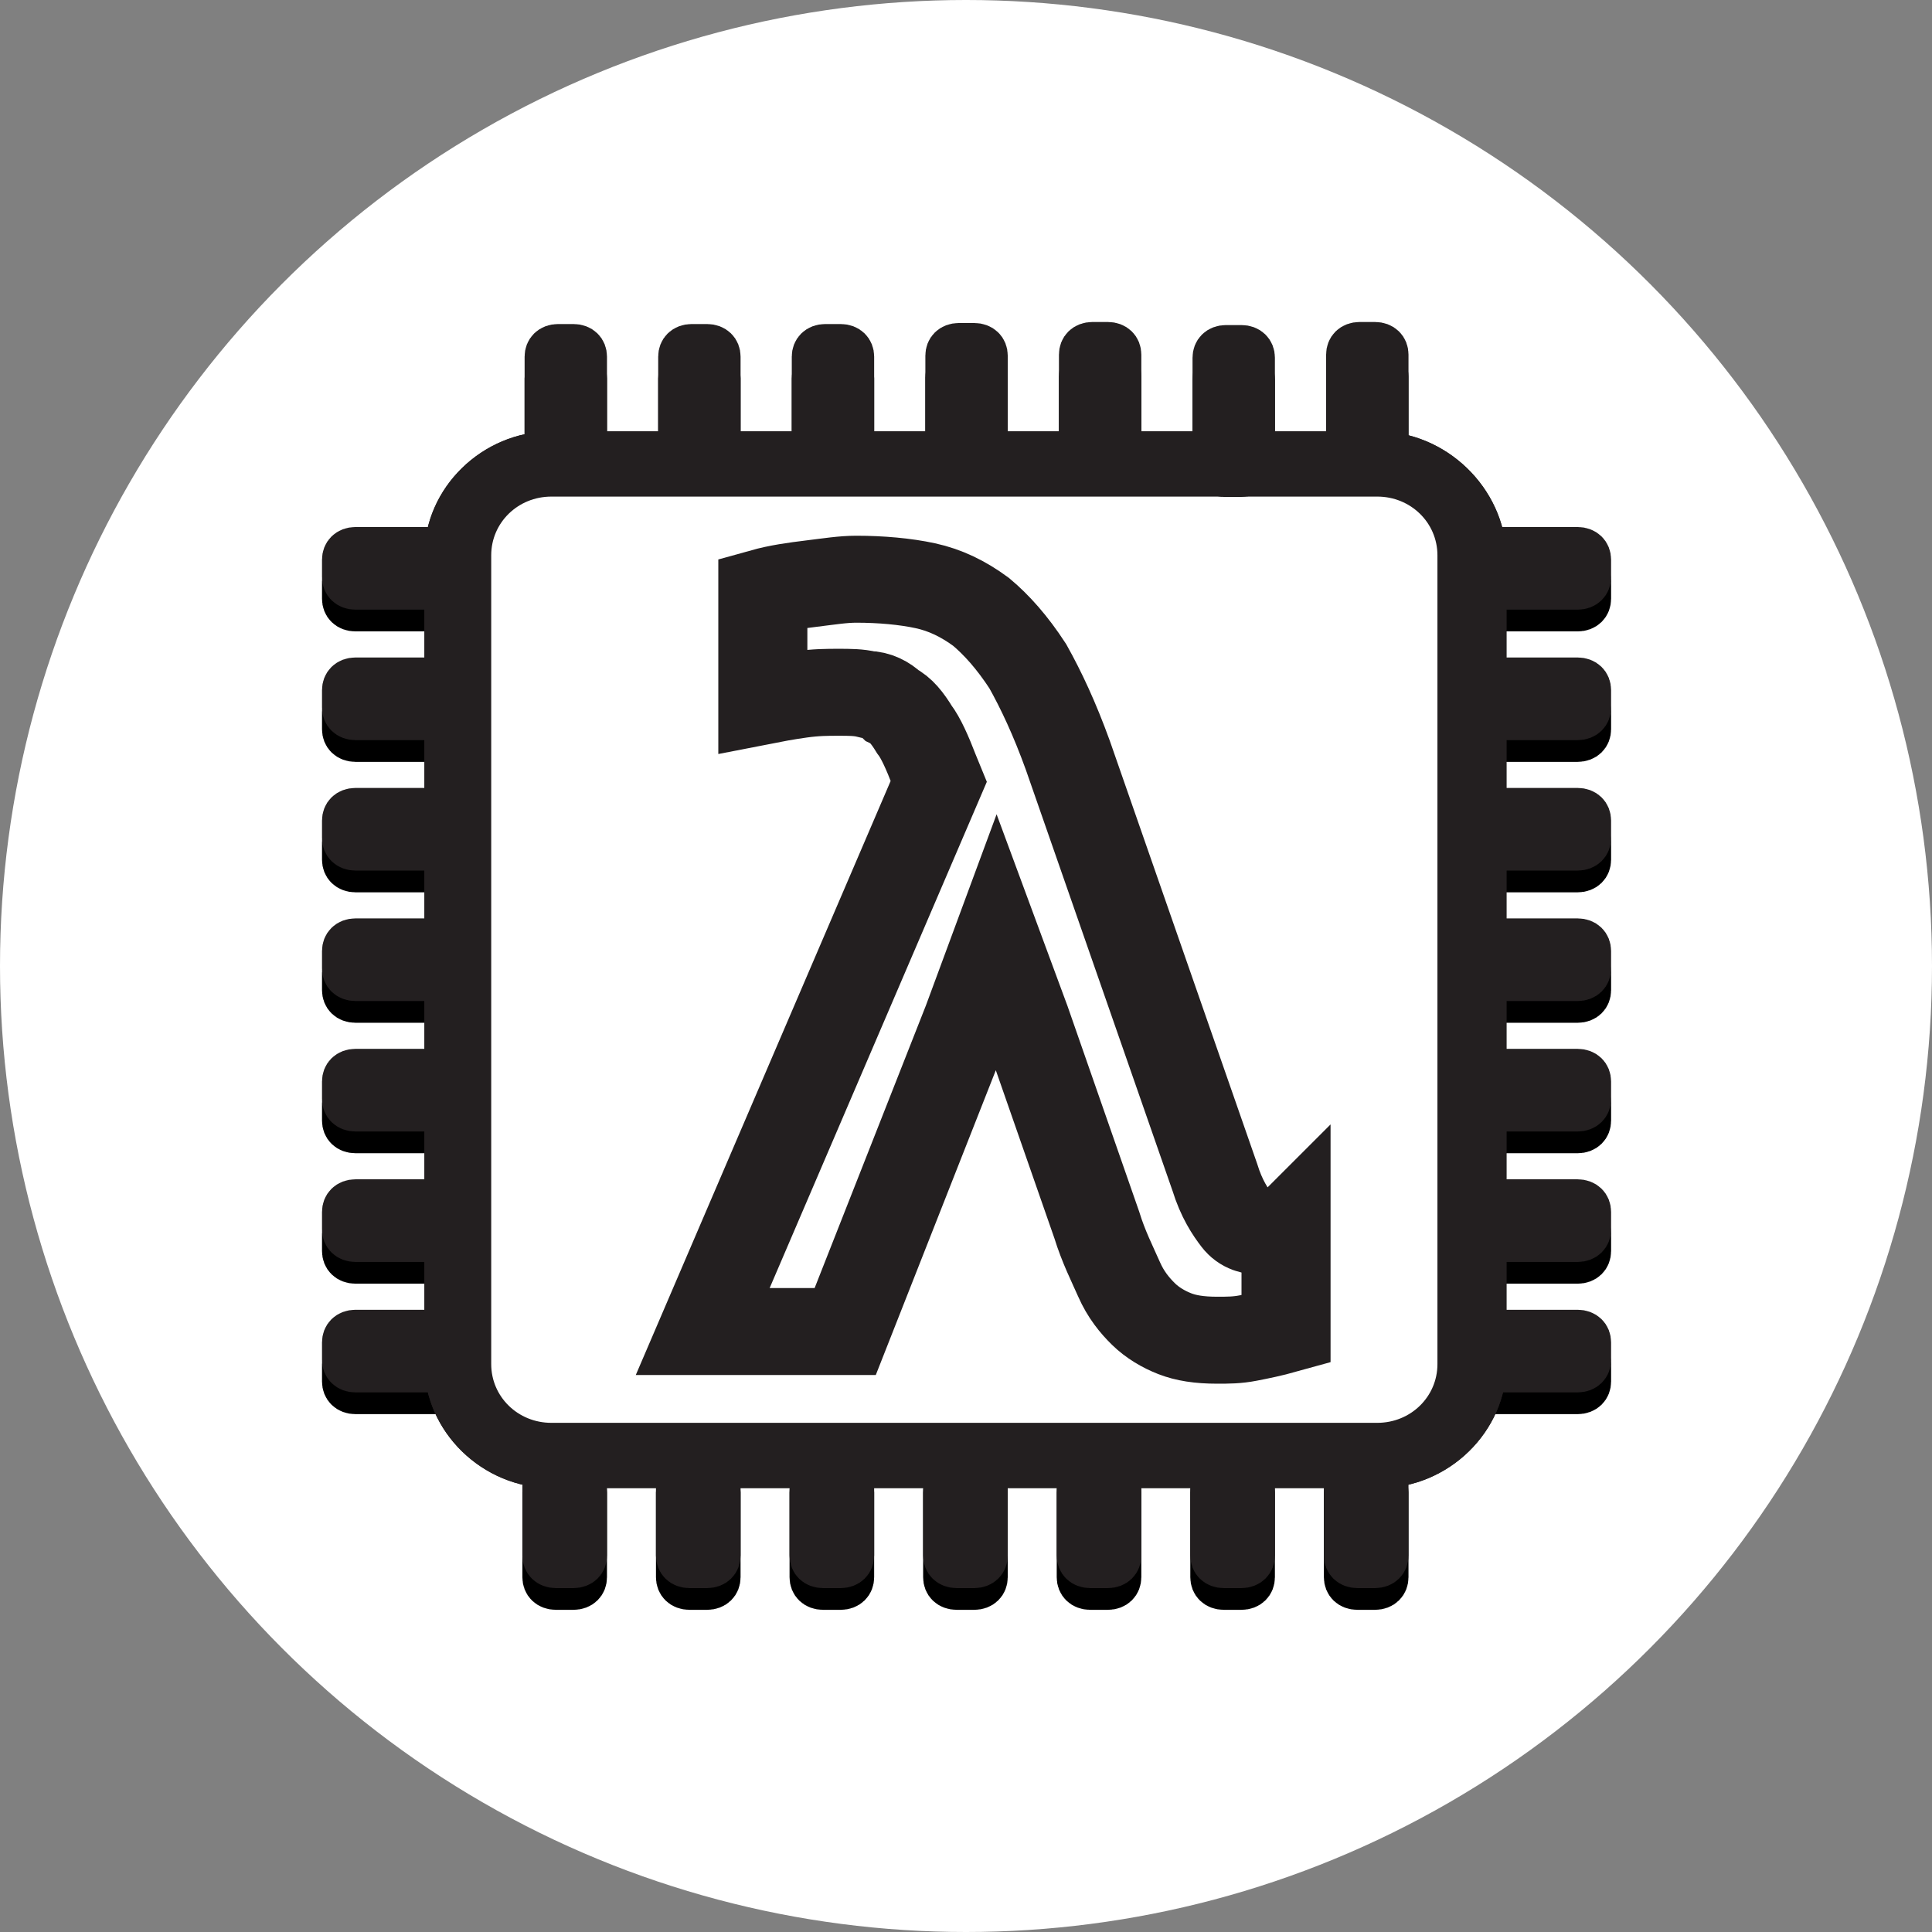 <?xml version="1.0" encoding="UTF-8" standalone="no"?>
<!-- Generator: Adobe Illustrator 18.1.1, SVG Export Plug-In . SVG Version: 6.00 Build 0)  -->

<svg
   xmlns:dc="http://purl.org/dc/elements/1.1/"
   xmlns:cc="http://creativecommons.org/ns#"
   xmlns:rdf="http://www.w3.org/1999/02/22-rdf-syntax-ns#"
   xmlns:svg="http://www.w3.org/2000/svg"
   xmlns="http://www.w3.org/2000/svg"
   xmlns:sodipodi="http://sodipodi.sourceforge.net/DTD/sodipodi-0.dtd"
   xmlns:inkscape="http://www.inkscape.org/namespaces/inkscape"
   version="1.1"
   id="Layer_1"
   x="0px"
   y="0px"
   viewBox="0 0 63 63"
   style="enable-background:new 0 0 63 63;"
   xml:space="preserve"
   inkscape:version="0.91 r13725"
   sodipodi:docname="favicon.svg"
   inkscape:export-filename="/home/martijn/Code/clash-lang.org/static/media/logos/favicon.png"
   inkscape:export-xdpi="91.43"
   inkscape:export-ydpi="91.43"><rect x="0" y="0" width="63" height="63" fill="#808080" stroke="none"/><defs
     id="defs303" /><sodipodi:namedview
     pagecolor="#ffffff"
     bordercolor="#666666"
     borderopacity="1"
     objecttolerance="10"
     gridtolerance="10"
     guidetolerance="10"
     inkscape:pageopacity="0"
     inkscape:pageshadow="2"
     inkscape:window-width="2560"
     inkscape:window-height="1416"
     id="namedview301"
     showgrid="false"
     inkscape:zoom="5.2976889"
     inkscape:cx="40.086542"
     inkscape:cy="34.790508"
     inkscape:window-x="1920"
     inkscape:window-y="24"
     inkscape:window-maximized="1"
     inkscape:current-layer="Layer_1" /><style
     type="text/css"
     id="style3">
	.st0{fill:none;stroke:#0D4200;stroke-width:3;stroke-miterlimit:10;}
	.st1{fill:none;stroke:#231F20;stroke-width:3;stroke-miterlimit:10;}
	.st2{opacity:0.15;}
	.st3{fill:none;stroke:#000000;stroke-width:2;stroke-miterlimit:10;}
	.st4{fill:none;stroke:#231F20;stroke-width:2;stroke-miterlimit:10;}
	.st5{fill:#231F20;}
	.st6{fill:none;stroke:#231F20;stroke-width:4;stroke-miterlimit:10;}
</style><circle
     style="fill:#ffffff;fill-opacity:1;stroke:none;stroke-width:2.155;stroke-miterlimit:4;stroke-dasharray:none;stroke-opacity:1"
     id="path4952"
     cx="31.5"
     cy="31.5"
     r="31.5" /><g
     id="g4873"
     transform="matrix(0.726,0,0,0.709,8.54,8.678)"><path
       style="fill:none;stroke:#0d4200;stroke-width:3;stroke-miterlimit:10"
       inkscape:connector-curvature="0"
       id="path9"
       d="M 12.8,7.364"
       class="st0" /><path
       style="fill:none;stroke:#231f20;stroke-width:3;stroke-miterlimit:10"
       inkscape:connector-curvature="0"
       id="path13"
       d="M 12.8,7.364"
       class="st1" /><path
       style="fill:none;stroke:#0d4200;stroke-width:3;stroke-miterlimit:10"
       inkscape:connector-curvature="0"
       id="path19"
       d="M 54.3,52.1"
       class="st0" /><path
       style="fill:none;stroke:#231f20;stroke-width:3;stroke-miterlimit:10"
       inkscape:connector-curvature="0"
       id="path23"
       d="M 54.3,52.1"
       class="st1" /><path
       style="fill:none;stroke:#0d4200;stroke-width:3;stroke-miterlimit:10"
       inkscape:connector-curvature="0"
       id="path29"
       d="M 19.7,4.564"
       class="st0" /><path
       style="fill:none;stroke:#231f20;stroke-width:3;stroke-miterlimit:10"
       inkscape:connector-curvature="0"
       id="path33"
       d="M 19.7,4.564"
       class="st1" /><path
       style="fill:none;stroke:#0d4200;stroke-width:3;stroke-miterlimit:10"
       inkscape:connector-curvature="0"
       id="path39"
       d="M 58.6,14.1"
       class="st0" /><path
       style="fill:none;stroke:#231f20;stroke-width:3;stroke-miterlimit:10"
       inkscape:connector-curvature="0"
       id="path43"
       d="M 58.6,14.1"
       class="st1" /><path
       style="fill:none;stroke:#0d4200;stroke-width:3;stroke-miterlimit:10"
       inkscape:connector-curvature="0"
       id="path49"
       d="M 49.6,3.97"
       class="st0" /><path
       style="fill:none;stroke:#231f20;stroke-width:3;stroke-miterlimit:10"
       inkscape:connector-curvature="0"
       id="path53"
       d="M 49.6,3.97"
       class="st1" /><path
       style="fill:none;stroke:#0d4200;stroke-width:3;stroke-miterlimit:10"
       inkscape:connector-curvature="0"
       id="path59"
       d="M 37.7,4.47"
       class="st0" /><path
       style="fill:none;stroke:#231f20;stroke-width:3;stroke-miterlimit:10"
       inkscape:connector-curvature="0"
       id="path63"
       d="M 37.7,4.47"
       class="st1" /><path
       style="fill:none;stroke:#0d4200;stroke-width:3;stroke-miterlimit:10"
       inkscape:connector-curvature="0"
       id="path69"
       d="M 58.6,19.9"
       class="st0" /><path
       style="fill:none;stroke:#231f20;stroke-width:3;stroke-miterlimit:10"
       inkscape:connector-curvature="0"
       id="path73"
       d="M 58.6,19.9"
       class="st1" /><path
       style="fill:none;stroke:#0d4200;stroke-width:3;stroke-miterlimit:10"
       inkscape:connector-curvature="0"
       id="path79"
       d="M 58.6,25.9"
       class="st0" /><path
       style="fill:none;stroke:#231f20;stroke-width:3;stroke-miterlimit:10"
       inkscape:connector-curvature="0"
       id="path83"
       d="M 58.6,25.9"
       class="st1" /><path
       style="fill:none;stroke:#0d4200;stroke-width:3;stroke-miterlimit:10"
       inkscape:connector-curvature="0"
       id="path89"
       d="M 59.7,43.6"
       class="st0" /><path
       style="fill:none;stroke:#231f20;stroke-width:3;stroke-miterlimit:10"
       inkscape:connector-curvature="0"
       id="path93"
       d="M 59.7,43.6"
       class="st1" /><path
       class="st3"
       d="m 12.8,9.064 0,-3.9 c 0,-0.3 0.2,-0.5 0.5,-0.5 l 0.7,0 c 0.3,0 0.5,0.2 0.5,0.5 l 0,3.9 c 0,0.3 -0.2,0.5 -0.5,0.5 l -0.8,0 c -0.2,0 -0.4,-0.2 -0.4,-0.5 z"
       id="path103"
       inkscape:connector-curvature="0"
       style="fill:none;stroke:#000000;stroke-width:2;stroke-miterlimit:10" /><path
       class="st3"
       d="m 18.8,9.064 0,-3.9 c 0,-0.3 0.2,-0.5 0.5,-0.5 l 0.7,0 c 0.3,0 0.5,0.2 0.5,0.5 l 0,3.9 c 0,0.3 -0.2,0.5 -0.5,0.5 l -0.8,0 c -0.2,0 -0.4,-0.2 -0.4,-0.5 z"
       id="path105"
       inkscape:connector-curvature="0"
       style="fill:none;stroke:#000000;stroke-width:2;stroke-miterlimit:10" /><path
       class="st3"
       d="m 24.8,9.064 0,-3.9 c 0,-0.3 0.2,-0.5 0.5,-0.5 l 0.7,0 c 0.3,0 0.5,0.2 0.5,0.5 l 0,3.9 c 0,0.3 -0.2,0.5 -0.5,0.5 l -0.8,0 c -0.2,0 -0.4,-0.2 -0.4,-0.5 z"
       id="path107"
       inkscape:connector-curvature="0"
       style="fill:none;stroke:#000000;stroke-width:2;stroke-miterlimit:10" /><path
       class="st3"
       d="m 30.8,9.017 0,-3.9 c 0,-0.3 0.2,-0.5 0.5,-0.5 l 0.7,0 c 0.3,0 0.5,0.2 0.5,0.5 l 0,3.9 c 0,0.3 -0.2,0.5 -0.5,0.5 l -0.8,0 c -0.2,0 -0.4,-0.2 -0.4,-0.5 z"
       id="path109"
       inkscape:connector-curvature="0"
       style="fill:none;stroke:#000000;stroke-width:2;stroke-miterlimit:10" /><path
       class="st3"
       d="m 36.8,8.97 0,-3.9 c 0,-0.3 0.2,-0.5 0.5,-0.5 l 0.7,0 c 0.3,0 0.5,0.2 0.5,0.5 l 0,3.9 c 0,0.3 -0.2,0.5 -0.5,0.5 l -0.8,0 c -0.2,0 -0.4,-0.2 -0.4,-0.5 z"
       id="path111"
       inkscape:connector-curvature="0"
       style="fill:none;stroke:#000000;stroke-width:2;stroke-miterlimit:10" /><path
       class="st3"
       d="m 42.8,9.111 0,-3.9 c 0,-0.3 0.2,-0.5 0.5,-0.5 l 0.7,0 c 0.3,0 0.5,0.2 0.5,0.5 l 0,3.9 c 0,0.3 -0.2,0.5 -0.5,0.5 l -0.8,0 c -0.2,0 -0.4,-0.2 -0.4,-0.5 z"
       id="path113"
       inkscape:connector-curvature="0"
       style="fill:none;stroke:#000000;stroke-width:2;stroke-miterlimit:10" /><path
       class="st3"
       d="m 48.8,8.97 0,-3.9 c 0,-0.3 0.2,-0.5 0.5,-0.5 l 0.7,0 c 0.3,0 0.5,0.2 0.5,0.5 l 0,3.9 c 0,0.3 -0.2,0.5 -0.5,0.5 l -0.8,0 c -0.2,0 -0.4,-0.2 -0.4,-0.5 z"
       id="path115"
       inkscape:connector-curvature="0"
       style="fill:none;stroke:#000000;stroke-width:2;stroke-miterlimit:10" /><path
       class="st3"
       d="m 55.2,14 3.9,0 c 0.3,0 0.5,0.2 0.5,0.5 l 0,0.8 c 0,0.3 -0.2,0.5 -0.5,0.5 l -3.9,0 c -0.3,0 -0.5,-0.2 -0.5,-0.5 l 0,-0.8 c 0,-0.3 0.2,-0.5 0.5,-0.5 z"
       id="path117"
       inkscape:connector-curvature="0"
       style="fill:none;stroke:#000000;stroke-width:2;stroke-miterlimit:10" /><path
       class="st3"
       d="m 55.2,20 3.9,0 c 0.3,0 0.5,0.2 0.5,0.5 l 0,0.8 c 0,0.3 -0.2,0.5 -0.5,0.5 l -3.9,0 c -0.3,0 -0.5,-0.2 -0.5,-0.5 l 0,-0.8 c 0,-0.3 0.2,-0.5 0.5,-0.5 z"
       id="path119"
       inkscape:connector-curvature="0"
       style="fill:none;stroke:#000000;stroke-width:2;stroke-miterlimit:10" /><path
       class="st3"
       d="m 55.2,26 3.9,0 c 0.3,0 0.5,0.2 0.5,0.5 l 0,0.8 c 0,0.3 -0.2,0.5 -0.5,0.5 l -3.9,0 c -0.3,0 -0.5,-0.2 -0.5,-0.5 l 0,-0.8 c 0,-0.3 0.2,-0.5 0.5,-0.5 z"
       id="path121"
       inkscape:connector-curvature="0"
       style="fill:none;stroke:#000000;stroke-width:2;stroke-miterlimit:10" /><path
       class="st3"
       d="m 55.2,32 3.9,0 c 0.3,0 0.5,0.2 0.5,0.5 l 0,0.8 c 0,0.3 -0.2,0.5 -0.5,0.5 l -3.9,0 c -0.3,0 -0.5,-0.2 -0.5,-0.5 l 0,-0.8 c 0,-0.3 0.2,-0.5 0.5,-0.5 z"
       id="path123"
       inkscape:connector-curvature="0"
       style="fill:none;stroke:#000000;stroke-width:2;stroke-miterlimit:10" /><path
       class="st3"
       d="m 55.2,38 3.9,0 c 0.3,0 0.5,0.2 0.5,0.5 l 0,0.8 c 0,0.3 -0.2,0.5 -0.5,0.5 l -3.9,0 c -0.3,0 -0.5,-0.2 -0.5,-0.5 l 0,-0.8 c 0,-0.3 0.2,-0.5 0.5,-0.5 z"
       id="path125"
       inkscape:connector-curvature="0"
       style="fill:none;stroke:#000000;stroke-width:2;stroke-miterlimit:10" /><path
       class="st3"
       d="m 55.2,44 3.9,0 c 0.3,0 0.5,0.2 0.5,0.5 l 0,0.8 c 0,0.3 -0.2,0.5 -0.5,0.5 l -3.9,0 c -0.3,0 -0.5,-0.2 -0.5,-0.5 l 0,-0.8 c 0,-0.3 0.2,-0.5 0.5,-0.5 z"
       id="path127"
       inkscape:connector-curvature="0"
       style="fill:none;stroke:#000000;stroke-width:2;stroke-miterlimit:10" /><path
       class="st3"
       d="m 55.2,50 3.9,0 c 0.3,0 0.5,0.2 0.5,0.5 l 0,0.8 c 0,0.3 -0.2,0.5 -0.5,0.5 l -3.9,0 c -0.3,0 -0.5,-0.2 -0.5,-0.5 l 0,-0.8 c 0,-0.3 0.2,-0.5 0.5,-0.5 z"
       id="path129"
       inkscape:connector-curvature="0"
       style="fill:none;stroke:#000000;stroke-width:2;stroke-miterlimit:10" /><path
       class="st3"
       d="m 50.5,56.4 0,3.9 c 0,0.3 -0.2,0.5 -0.5,0.5 l -0.8,0 c -0.3,0 -0.5,-0.2 -0.5,-0.5 l 0,-3.9 c 0,-0.3 0.2,-0.5 0.5,-0.5 l 0.8,0 c 0.3,0 0.5,0.3 0.5,0.5 z"
       id="path131"
       inkscape:connector-curvature="0"
       style="fill:none;stroke:#000000;stroke-width:2;stroke-miterlimit:10" /><path
       class="st3"
       d="m 44.5,56.4 0,3.9 c 0,0.3 -0.2,0.5 -0.5,0.5 l -0.8,0 c -0.3,0 -0.5,-0.2 -0.5,-0.5 l 0,-3.9 c 0,-0.3 0.2,-0.5 0.5,-0.5 l 0.8,0 c 0.3,0 0.5,0.3 0.5,0.5 z"
       id="path133"
       inkscape:connector-curvature="0"
       style="fill:none;stroke:#000000;stroke-width:2;stroke-miterlimit:10" /><path
       class="st3"
       d="m 38.5,56.4 0,3.9 c 0,0.3 -0.2,0.5 -0.5,0.5 l -0.8,0 c -0.3,0 -0.5,-0.2 -0.5,-0.5 l 0,-3.9 c 0,-0.3 0.2,-0.5 0.5,-0.5 l 0.8,0 c 0.3,0 0.5,0.3 0.5,0.5 z"
       id="path135"
       inkscape:connector-curvature="0"
       style="fill:none;stroke:#000000;stroke-width:2;stroke-miterlimit:10" /><path
       class="st3"
       d="m 32.5,56.4 0,3.9 c 0,0.3 -0.2,0.5 -0.5,0.5 l -0.8,0 c -0.3,0 -0.5,-0.2 -0.5,-0.5 l 0,-3.9 c 0,-0.3 0.2,-0.5 0.5,-0.5 l 0.8,0 c 0.3,0 0.5,0.3 0.5,0.5 z"
       id="path137"
       inkscape:connector-curvature="0"
       style="fill:none;stroke:#000000;stroke-width:2;stroke-miterlimit:10" /><path
       class="st3"
       d="m 26.5,56.4 0,3.9 c 0,0.3 -0.2,0.5 -0.5,0.5 l -0.8,0 c -0.3,0 -0.5,-0.2 -0.5,-0.5 l 0,-3.9 c 0,-0.3 0.2,-0.5 0.5,-0.5 l 0.8,0 c 0.3,0 0.5,0.3 0.5,0.5 z"
       id="path139"
       inkscape:connector-curvature="0"
       style="fill:none;stroke:#000000;stroke-width:2;stroke-miterlimit:10" /><path
       class="st3"
       d="m 20.5,56.4 0,3.9 c 0,0.3 -0.2,0.5 -0.5,0.5 l -0.8,0 c -0.3,0 -0.5,-0.2 -0.5,-0.5 l 0,-3.9 c 0,-0.3 0.2,-0.5 0.5,-0.5 l 0.8,0 c 0.3,0 0.5,0.3 0.5,0.5 z"
       id="path141"
       inkscape:connector-curvature="0"
       style="fill:none;stroke:#000000;stroke-width:2;stroke-miterlimit:10" /><path
       class="st3"
       d="m 14.5,56.4 0,3.9 c 0,0.3 -0.2,0.5 -0.5,0.5 l -0.8,0 c -0.3,0 -0.5,-0.2 -0.5,-0.5 l 0,-3.9 c 0,-0.3 0.2,-0.5 0.5,-0.5 l 0.8,0 c 0.3,0 0.5,0.3 0.5,0.5 z"
       id="path143"
       inkscape:connector-curvature="0"
       style="fill:none;stroke:#000000;stroke-width:2;stroke-miterlimit:10" /><path
       class="st3"
       d="m 8.1,51.8 -3.9,0 c -0.3,0 -0.5,-0.2 -0.5,-0.5 l 0,-0.8 C 3.7,50.2 3.9,50 4.2,50 l 3.9,0 c 0.3,0 0.5,0.2 0.5,0.5 l 0,0.8 c 0,0.3 -0.2,0.5 -0.5,0.5 z"
       id="path145"
       inkscape:connector-curvature="0"
       style="fill:none;stroke:#000000;stroke-width:2;stroke-miterlimit:10" /><path
       class="st3"
       d="m 8.1,45.8 -3.9,0 c -0.3,0 -0.5,-0.2 -0.5,-0.5 l 0,-0.8 C 3.7,44.2 3.9,44 4.2,44 l 3.9,0 c 0.3,0 0.5,0.2 0.5,0.5 l 0,0.8 c 0,0.3 -0.2,0.5 -0.5,0.5 z"
       id="path147"
       inkscape:connector-curvature="0"
       style="fill:none;stroke:#000000;stroke-width:2;stroke-miterlimit:10" /><path
       class="st3"
       d="m 8.1,39.8 -3.9,0 c -0.3,0 -0.5,-0.2 -0.5,-0.5 l 0,-0.8 C 3.7,38.2 3.9,38 4.2,38 l 3.9,0 c 0.3,0 0.5,0.2 0.5,0.5 l 0,0.8 c 0,0.3 -0.2,0.5 -0.5,0.5 z"
       id="path149"
       inkscape:connector-curvature="0"
       style="fill:none;stroke:#000000;stroke-width:2;stroke-miterlimit:10" /><path
       class="st3"
       d="m 8.1,33.8 -3.9,0 c -0.3,0 -0.5,-0.2 -0.5,-0.5 l 0,-0.8 C 3.7,32.2 3.9,32 4.2,32 l 3.9,0 c 0.3,0 0.5,0.2 0.5,0.5 l 0,0.8 c 0,0.3 -0.2,0.5 -0.5,0.5 z"
       id="path151"
       inkscape:connector-curvature="0"
       style="fill:none;stroke:#000000;stroke-width:2;stroke-miterlimit:10" /><path
       class="st3"
       d="m 8.1,27.8 -3.9,0 c -0.3,0 -0.5,-0.2 -0.5,-0.5 l 0,-0.8 C 3.7,26.2 3.9,26 4.2,26 l 3.9,0 c 0.3,0 0.5,0.2 0.5,0.5 l 0,0.8 c 0,0.3 -0.2,0.5 -0.5,0.5 z"
       id="path153"
       inkscape:connector-curvature="0"
       style="fill:none;stroke:#000000;stroke-width:2;stroke-miterlimit:10" /><path
       class="st3"
       d="m 8.1,21.8 -3.9,0 c -0.3,0 -0.5,-0.2 -0.5,-0.5 l 0,-0.8 C 3.7,20.2 3.9,20 4.2,20 l 3.9,0 c 0.3,0 0.5,0.2 0.5,0.5 l 0,0.8 c 0,0.3 -0.2,0.5 -0.5,0.5 z"
       id="path155"
       inkscape:connector-curvature="0"
       style="fill:none;stroke:#000000;stroke-width:2;stroke-miterlimit:10" /><path
       class="st3"
       d="m 8.1,15.8 -3.9,0 c -0.3,0 -0.5,-0.2 -0.5,-0.5 l 0,-0.8 C 3.7,14.2 3.9,14 4.2,14 l 3.9,0 c 0.3,0 0.5,0.2 0.5,0.5 l 0,0.8 c 0,0.3 -0.2,0.5 -0.5,0.5 z"
       id="path157"
       inkscape:connector-curvature="0"
       style="fill:none;stroke:#000000;stroke-width:2;stroke-miterlimit:10" /><path
       class="st4"
       d="m 12.8,8.064 0,-3.9 c 0,-0.3 0.2,-0.5 0.5,-0.5 l 0.7,0 c 0.3,0 0.5,0.2 0.5,0.5 l 0,3.9 c 0,0.3 -0.2,0.5 -0.5,0.5 l -0.8,0 c -0.2,0 -0.4,-0.2 -0.4,-0.5 z"
       id="path165"
       inkscape:connector-curvature="0"
       style="fill:none;stroke:#231f20;stroke-width:2;stroke-miterlimit:10" /><path
       class="st4"
       d="m 18.8,8.064 0,-3.9 c 0,-0.3 0.2,-0.5 0.5,-0.5 l 0.7,0 c 0.3,0 0.5,0.2 0.5,0.5 l 0,3.9 c 0,0.3 -0.2,0.5 -0.5,0.5 l -0.8,0 c -0.2,0 -0.4,-0.2 -0.4,-0.5 z"
       id="path169"
       inkscape:connector-curvature="0"
       style="fill:none;stroke:#231f20;stroke-width:2;stroke-miterlimit:10" /><path
       class="st4"
       d="m 24.8,8.064 0,-3.9 c 0,-0.3 0.2,-0.5 0.5,-0.5 l 0.7,0 c 0.3,0 0.5,0.2 0.5,0.5 l 0,3.9 c 0,0.3 -0.2,0.5 -0.5,0.5 l -0.8,0 c -0.2,0 -0.4,-0.2 -0.4,-0.5 z"
       id="path173"
       inkscape:connector-curvature="0"
       style="fill:none;stroke:#231f20;stroke-width:2;stroke-miterlimit:10" /><path
       class="st4"
       d="m 30.8,8.017 0,-3.9 c 0,-0.3 0.2,-0.5 0.5,-0.5 l 0.7,0 c 0.3,0 0.5,0.2 0.5,0.5 l 0,3.9 c 0,0.3 -0.2,0.5 -0.5,0.5 l -0.8,0 c -0.2,0 -0.4,-0.2 -0.4,-0.5 z"
       id="path177"
       inkscape:connector-curvature="0"
       style="fill:none;stroke:#231f20;stroke-width:2;stroke-miterlimit:10" /><path
       class="st4"
       d="m 36.8,7.97 0,-3.9 c 0,-0.3 0.2,-0.5 0.5,-0.5 l 0.7,0 c 0.3,0 0.5,0.2 0.5,0.5 l 0,3.9 c 0,0.3 -0.2,0.5 -0.5,0.5 l -0.8,0 c -0.2,0 -0.4,-0.2 -0.4,-0.5 z"
       id="path181"
       inkscape:connector-curvature="0"
       style="fill:none;stroke:#231f20;stroke-width:2;stroke-miterlimit:10" /><path
       class="st4"
       d="m 42.8,8.111 0,-3.9 c 0,-0.3 0.2,-0.5 0.5,-0.5 l 0.7,0 c 0.3,0 0.5,0.2 0.5,0.5 l 0,3.9 c 0,0.3 -0.2,0.5 -0.5,0.5 l -0.8,0 c -0.2,0 -0.4,-0.2 -0.4,-0.5 z"
       id="path185"
       inkscape:connector-curvature="0"
       style="fill:none;stroke:#231f20;stroke-width:2;stroke-miterlimit:10" /><path
       class="st4"
       d="m 48.8,7.97 0,-3.9 c 0,-0.3 0.2,-0.5 0.5,-0.5 l 0.7,0 c 0.3,0 0.5,0.2 0.5,0.5 l 0,3.9 c 0,0.3 -0.2,0.5 -0.5,0.5 l -0.8,0 c -0.2,0 -0.4,-0.2 -0.4,-0.5 z"
       id="path189"
       inkscape:connector-curvature="0"
       style="fill:none;stroke:#231f20;stroke-width:2;stroke-miterlimit:10" /><path
       class="st4"
       d="m 55.2,13 3.9,0 c 0.3,0 0.5,0.2 0.5,0.5 l 0,0.8 c 0,0.3 -0.2,0.5 -0.5,0.5 l -3.9,0 c -0.3,0 -0.5,-0.2 -0.5,-0.5 l 0,-0.8 c 0,-0.3 0.2,-0.5 0.5,-0.5 z"
       id="path195"
       inkscape:connector-curvature="0"
       style="fill:none;stroke:#231f20;stroke-width:2;stroke-miterlimit:10" /><path
       class="st4"
       d="m 55.2,19 3.9,0 c 0.3,0 0.5,0.2 0.5,0.5 l 0,0.8 c 0,0.3 -0.2,0.5 -0.5,0.5 l -3.9,0 c -0.3,0 -0.5,-0.2 -0.5,-0.5 l 0,-0.8 c 0,-0.3 0.2,-0.5 0.5,-0.5 z"
       id="path199"
       inkscape:connector-curvature="0"
       style="fill:none;stroke:#231f20;stroke-width:2;stroke-miterlimit:10" /><path
       class="st4"
       d="m 55.2,25 3.9,0 c 0.3,0 0.5,0.2 0.5,0.5 l 0,0.8 c 0,0.3 -0.2,0.5 -0.5,0.5 l -3.9,0 c -0.3,0 -0.5,-0.2 -0.5,-0.5 l 0,-0.8 c 0,-0.3 0.2,-0.5 0.5,-0.5 z"
       id="path203"
       inkscape:connector-curvature="0"
       style="fill:none;stroke:#231f20;stroke-width:2;stroke-miterlimit:10" /><path
       class="st4"
       d="m 55.2,31 3.9,0 c 0.3,0 0.5,0.2 0.5,0.5 l 0,0.8 c 0,0.3 -0.2,0.5 -0.5,0.5 l -3.9,0 c -0.3,0 -0.5,-0.2 -0.5,-0.5 l 0,-0.8 c 0,-0.3 0.2,-0.5 0.5,-0.5 z"
       id="path207"
       inkscape:connector-curvature="0"
       style="fill:none;stroke:#231f20;stroke-width:2;stroke-miterlimit:10" /><path
       class="st4"
       d="m 55.2,37 3.9,0 c 0.3,0 0.5,0.2 0.5,0.5 l 0,0.8 c 0,0.3 -0.2,0.5 -0.5,0.5 l -3.9,0 c -0.3,0 -0.5,-0.2 -0.5,-0.5 l 0,-0.8 c 0,-0.3 0.2,-0.5 0.5,-0.5 z"
       id="path211"
       inkscape:connector-curvature="0"
       style="fill:none;stroke:#231f20;stroke-width:2;stroke-miterlimit:10" /><path
       class="st4"
       d="m 55.2,43 3.9,0 c 0.3,0 0.5,0.2 0.5,0.5 l 0,0.8 c 0,0.3 -0.2,0.5 -0.5,0.5 l -3.9,0 c -0.3,0 -0.5,-0.2 -0.5,-0.5 l 0,-0.8 c 0,-0.3 0.2,-0.5 0.5,-0.5 z"
       id="path215"
       inkscape:connector-curvature="0"
       style="fill:none;stroke:#231f20;stroke-width:2;stroke-miterlimit:10" /><path
       class="st4"
       d="m 55.2,49 3.9,0 c 0.3,0 0.5,0.2 0.5,0.5 l 0,0.8 c 0,0.3 -0.2,0.5 -0.5,0.5 l -3.9,0 c -0.3,0 -0.5,-0.2 -0.5,-0.5 l 0,-0.8 c 0,-0.3 0.2,-0.5 0.5,-0.5 z"
       id="path219"
       inkscape:connector-curvature="0"
       style="fill:none;stroke:#231f20;stroke-width:2;stroke-miterlimit:10" /><path
       class="st4"
       d="m 50.5,55.4 0,3.9 c 0,0.3 -0.2,0.5 -0.5,0.5 l -0.8,0 c -0.3,0 -0.5,-0.2 -0.5,-0.5 l 0,-3.9 c 0,-0.3 0.2,-0.5 0.5,-0.5 l 0.8,0 c 0.3,0 0.5,0.3 0.5,0.5 z"
       id="path225"
       inkscape:connector-curvature="0"
       style="fill:none;stroke:#231f20;stroke-width:2;stroke-miterlimit:10" /><path
       class="st4"
       d="m 44.5,55.4 0,3.9 c 0,0.3 -0.2,0.5 -0.5,0.5 l -0.8,0 c -0.3,0 -0.5,-0.2 -0.5,-0.5 l 0,-3.9 c 0,-0.3 0.2,-0.5 0.5,-0.5 l 0.8,0 c 0.3,0 0.5,0.3 0.5,0.5 z"
       id="path229"
       inkscape:connector-curvature="0"
       style="fill:none;stroke:#231f20;stroke-width:2;stroke-miterlimit:10" /><path
       class="st4"
       d="m 38.5,55.4 0,3.9 c 0,0.3 -0.2,0.5 -0.5,0.5 l -0.8,0 c -0.3,0 -0.5,-0.2 -0.5,-0.5 l 0,-3.9 c 0,-0.3 0.2,-0.5 0.5,-0.5 l 0.8,0 c 0.3,0 0.5,0.3 0.5,0.5 z"
       id="path233"
       inkscape:connector-curvature="0"
       style="fill:none;stroke:#231f20;stroke-width:2;stroke-miterlimit:10" /><path
       class="st4"
       d="m 32.5,55.4 0,3.9 c 0,0.3 -0.2,0.5 -0.5,0.5 l -0.8,0 c -0.3,0 -0.5,-0.2 -0.5,-0.5 l 0,-3.9 c 0,-0.3 0.2,-0.5 0.5,-0.5 l 0.8,0 c 0.3,0 0.5,0.3 0.5,0.5 z"
       id="path237"
       inkscape:connector-curvature="0"
       style="fill:none;stroke:#231f20;stroke-width:2;stroke-miterlimit:10" /><path
       class="st4"
       d="m 26.5,55.4 0,3.9 c 0,0.3 -0.2,0.5 -0.5,0.5 l -0.8,0 c -0.3,0 -0.5,-0.2 -0.5,-0.5 l 0,-3.9 c 0,-0.3 0.2,-0.5 0.5,-0.5 l 0.8,0 c 0.3,0 0.5,0.3 0.5,0.5 z"
       id="path241"
       inkscape:connector-curvature="0"
       style="fill:none;stroke:#231f20;stroke-width:2;stroke-miterlimit:10" /><path
       class="st4"
       d="m 20.5,55.4 0,3.9 c 0,0.3 -0.2,0.5 -0.5,0.5 l -0.8,0 c -0.3,0 -0.5,-0.2 -0.5,-0.5 l 0,-3.9 c 0,-0.3 0.2,-0.5 0.5,-0.5 l 0.8,0 c 0.3,0 0.5,0.3 0.5,0.5 z"
       id="path245"
       inkscape:connector-curvature="0"
       style="fill:none;stroke:#231f20;stroke-width:2;stroke-miterlimit:10" /><path
       class="st4"
       d="m 14.5,55.4 0,3.9 c 0,0.3 -0.2,0.5 -0.5,0.5 l -0.8,0 c -0.3,0 -0.5,-0.2 -0.5,-0.5 l 0,-3.9 c 0,-0.3 0.2,-0.5 0.5,-0.5 l 0.8,0 c 0.3,0 0.5,0.3 0.5,0.5 z"
       id="path249"
       inkscape:connector-curvature="0"
       style="fill:none;stroke:#231f20;stroke-width:2;stroke-miterlimit:10" /><path
       class="st4"
       d="m 8.1,50.8 -3.9,0 c -0.3,0 -0.5,-0.2 -0.5,-0.5 l 0,-0.8 C 3.7,49.2 3.9,49 4.2,49 l 3.9,0 c 0.3,0 0.5,0.2 0.5,0.5 l 0,0.8 c 0,0.3 -0.2,0.5 -0.5,0.5 z"
       id="path255"
       inkscape:connector-curvature="0"
       style="fill:none;stroke:#231f20;stroke-width:2;stroke-miterlimit:10" /><path
       class="st4"
       d="m 8.1,44.8 -3.9,0 c -0.3,0 -0.5,-0.2 -0.5,-0.5 l 0,-0.8 C 3.7,43.2 3.9,43 4.2,43 l 3.9,0 c 0.3,0 0.5,0.2 0.5,0.5 l 0,0.8 c 0,0.3 -0.2,0.5 -0.5,0.5 z"
       id="path259"
       inkscape:connector-curvature="0"
       style="fill:none;stroke:#231f20;stroke-width:2;stroke-miterlimit:10" /><path
       class="st4"
       d="m 8.1,38.8 -3.9,0 c -0.3,0 -0.5,-0.2 -0.5,-0.5 l 0,-0.8 C 3.7,37.2 3.9,37 4.2,37 l 3.9,0 c 0.3,0 0.5,0.2 0.5,0.5 l 0,0.8 c 0,0.3 -0.2,0.5 -0.5,0.5 z"
       id="path263"
       inkscape:connector-curvature="0"
       style="fill:none;stroke:#231f20;stroke-width:2;stroke-miterlimit:10" /><path
       class="st4"
       d="m 8.1,32.8 -3.9,0 c -0.3,0 -0.5,-0.2 -0.5,-0.5 l 0,-0.8 C 3.7,31.2 3.9,31 4.2,31 l 3.9,0 c 0.3,0 0.5,0.2 0.5,0.5 l 0,0.8 c 0,0.3 -0.2,0.5 -0.5,0.5 z"
       id="path267"
       inkscape:connector-curvature="0"
       style="fill:none;stroke:#231f20;stroke-width:2;stroke-miterlimit:10" /><path
       class="st4"
       d="m 8.1,26.8 -3.9,0 c -0.3,0 -0.5,-0.2 -0.5,-0.5 l 0,-0.8 C 3.7,25.2 3.9,25 4.2,25 l 3.9,0 c 0.3,0 0.5,0.2 0.5,0.5 l 0,0.8 c 0,0.3 -0.2,0.5 -0.5,0.5 z"
       id="path271"
       inkscape:connector-curvature="0"
       style="fill:none;stroke:#231f20;stroke-width:2;stroke-miterlimit:10" /><path
       class="st4"
       d="m 8.1,20.8 -3.9,0 c -0.3,0 -0.5,-0.2 -0.5,-0.5 l 0,-0.8 C 3.7,19.2 3.9,19 4.2,19 l 3.9,0 c 0.3,0 0.5,0.2 0.5,0.5 l 0,0.8 c 0,0.3 -0.2,0.5 -0.5,0.5 z"
       id="path275"
       inkscape:connector-curvature="0"
       style="fill:none;stroke:#231f20;stroke-width:2;stroke-miterlimit:10" /><path
       class="st4"
       d="m 8.1,14.8 -3.9,0 c -0.3,0 -0.5,-0.2 -0.5,-0.5 l 0,-0.8 C 3.7,13.2 3.9,13 4.2,13 l 3.9,0 c 0.3,0 0.5,0.2 0.5,0.5 l 0,0.8 c 0,0.3 -0.2,0.5 -0.5,0.5 z"
       id="path279"
       inkscape:connector-curvature="0"
       style="fill:none;stroke:#231f20;stroke-width:2;stroke-miterlimit:10" /><path
       style="fill:#231f20"
       inkscape:connector-curvature="0"
       id="path287"
       d="m 50.1,8.6 c 2.6,0 4.7,2.1 4.7,4.7 l 0,37.2 c 0,2.6 -2.1,4.7 -4.7,4.7 l -37.1,0 c -2.6,0 -4.7,-2.1 -4.7,-4.7 l 0,-37.2 c 0,-2.6 2.1,-4.7 4.7,-4.7 l 37.1,0 m 0,-1 -37.1,0 c -3.1,0 -5.7,2.6 -5.7,5.7 l 0,37.2 c 0,3.1 2.6,5.7 5.7,5.7 l 37.2,0 c 3.1,0 5.7,-2.6 5.7,-5.7 l 0,-37.2 C 55.8,10.2 53.2,7.6 50.1,7.6 l 0,0 z"
       class="st5" /><path
       style="fill:#231f20"
       inkscape:connector-curvature="0"
       id="path289"
       d="m 50.1,10.6 c 1.5,0 2.7,1.2 2.7,2.7 l 0,37.2 c 0,1.5 -1.2,2.7 -2.7,2.7 l -37.1,0 c -1.5,0 -2.7,-1.2 -2.7,-2.7 l 0,-37.2 c 0,-1.5 1.2,-2.7 2.7,-2.7 l 37.1,0 m 0,-3 -37.1,0 c -3.1,0 -5.7,2.6 -5.7,5.7 l 0,37.2 c 0,3.1 2.6,5.7 5.7,5.7 l 37.2,0 c 3.1,0 5.7,-2.6 5.7,-5.7 l 0,-37.2 C 55.8,10.2 53.2,7.6 50.1,7.6 l 0,0 z"
       class="st5" /><path
       class="st6"
       d="m 30.2,23.2 c -0.3,-0.8 -0.6,-1.5 -0.9,-1.9 -0.3,-0.5 -0.6,-0.9 -1,-1.1 -0.3,-0.3 -0.7,-0.5 -1.1,-0.5 -0.4,-0.1 -0.8,-0.1 -1.3,-0.1 -0.5,0 -1,0 -1.7,0.1 -0.7,0.1 -1.2,0.2 -1.7,0.3 l 0,-5 c 0.7,-0.2 1.4,-0.3 2.2,-0.4 0.8,-0.1 1.4,-0.2 2,-0.2 1.1,0 2.2,0.1 3.1,0.3 0.9,0.2 1.7,0.6 2.5,1.2 0.7,0.6 1.4,1.4 2.1,2.5 0.6,1.1 1.2,2.4 1.8,4.1 l 6.6,19.4 c 0.3,1 0.7,1.6 1,2 0.3,0.4 0.7,0.5 1.2,0.5 0.1,0 0.3,0 0.5,0 0.2,0 0.4,0 0.5,-0.1 l 0,4.6 c -0.7,0.2 -1.2,0.3 -1.7,0.4 -0.5,0.1 -0.9,0.1 -1.4,0.1 -0.8,0 -1.4,-0.1 -1.9,-0.3 -0.5,-0.2 -1,-0.5 -1.4,-0.9 -0.4,-0.4 -0.8,-0.9 -1.1,-1.6 -0.3,-0.7 -0.7,-1.5 -1,-2.5 L 34.3,34.7 33,31.1 31.7,34.7 26.2,49 19.8,49 30.4,23.7 30.2,23.2 Z"
       id="path299"
       inkscape:connector-curvature="0"
       style="fill:none;stroke:#231f20;stroke-width:4;stroke-miterlimit:10" /></g></svg>